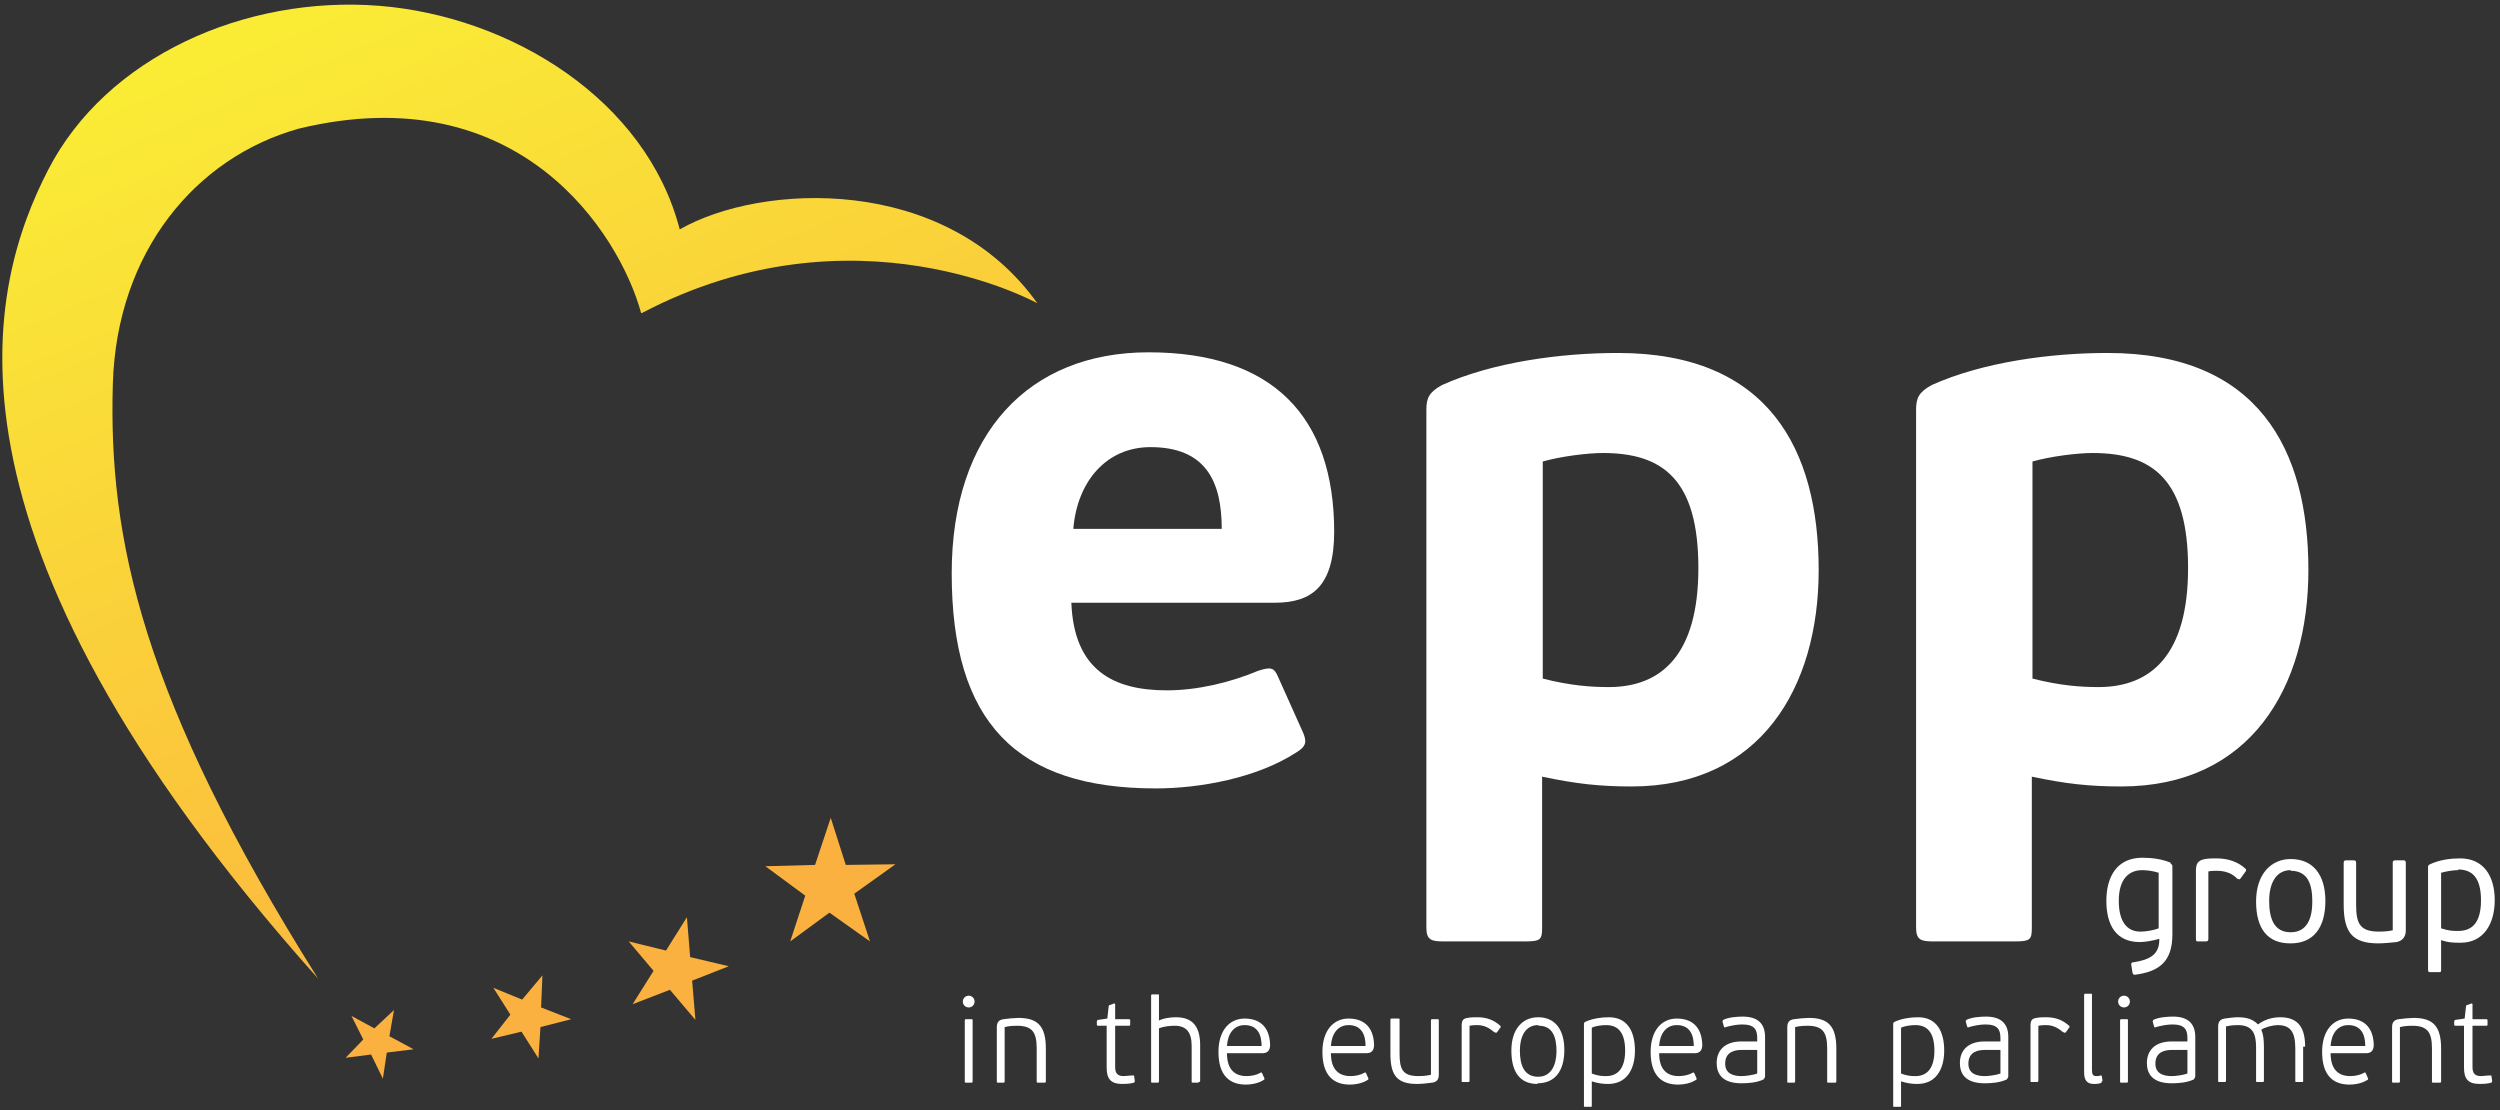 <svg xmlns="http://www.w3.org/2000/svg" viewBox="0 0 367 163" fill="none" style="width:100%;height:100%;"><rect x="0" y="0" width="367" height="163" fill="#333333" stroke="none"/><title>EPP Group logo</title>
    <path style="fill:#fff" d="M157.562 77.635H179.35C179.35 70.725 177.047 65.638 168.888 65.638C162.458 65.638 158.138 70.629 157.562 77.635ZM195.859 78.019C195.859 86.082 192.596 88.481 187.125 88.481H157.275C157.658 98.367 163.417 101.343 171.288 101.343C175.799 101.343 180.598 100.191 184.725 98.463C186.549 97.887 187.029 97.983 187.605 99.327L191.348 107.677C191.924 109.117 191.54 109.693 190.292 110.461C184.533 114.204 176.183 115.74 169.656 115.74C149.212 115.74 139.71 106.046 139.71 84.162C139.71 63.622 151.036 51.72 168.6 51.72C186.837 51.72 195.859 61.126 195.859 78.115V78.019Z" fill="white"></path>
    <path style="fill:#fff" d="M235.307 66.501C233.1 66.501 229.164 66.981 226.477 67.749V99.615C230.604 100.671 233.676 100.863 236.171 100.863C243.946 100.863 249.321 96.064 249.321 83.394C249.321 70.533 244.234 66.501 235.307 66.501ZM223.981 138.199H211.888C210.16 138.199 209.392 138.007 209.392 136.184V60.167C209.392 58.439 209.776 57.575 211.696 56.519C219.182 53.16 229.068 51.816 237.515 51.816C259.591 51.816 266.981 65.925 266.981 83.682C266.981 101.055 258.343 115.452 239.53 115.452C234.827 115.452 231.372 115.068 226.381 114.012V136.184C226.381 137.911 226.189 138.199 223.886 138.199H223.981Z" fill="white"></path>
    <path style="fill:#fff" d="M307.197 66.501C304.99 66.501 301.054 66.981 298.367 67.749V99.615C302.494 100.671 305.565 100.863 308.061 100.863C315.835 100.863 321.21 96.064 321.21 83.394C321.21 70.533 316.123 66.501 307.197 66.501ZM295.871 138.199H283.778C282.05 138.199 281.282 138.007 281.282 136.184V60.167C281.282 58.439 281.666 57.575 283.586 56.519C291.072 53.16 300.958 51.816 309.405 51.816C331.48 51.816 338.871 65.925 338.871 83.682C338.871 101.055 330.233 115.452 311.42 115.452C306.717 115.452 303.262 115.068 298.271 114.012V136.184C298.271 137.911 298.079 138.199 295.775 138.199H295.871Z" fill="white"></path>
    <path style="fill:#fff" d="M314.492 127.737C312.476 127.737 311.037 129.081 311.037 132.249C311.037 135.224 312.188 136.76 314.204 136.76C314.78 136.76 315.836 136.664 316.891 136.28V128.121C316.028 127.833 315.068 127.737 314.396 127.737H314.492ZM318.619 126.778C318.811 126.874 318.907 126.97 318.907 127.162V137.144C318.907 141.175 316.987 142.614 313.436 143.094C313.244 143.094 313.148 143.094 313.052 142.806L312.86 141.559C312.86 141.367 312.956 141.271 313.148 141.271C315.644 140.887 316.987 140.119 316.987 137.911V137.815C316.028 138.103 314.876 138.295 314.108 138.295C310.653 138.295 309.213 135.8 309.213 132.249C309.213 128.601 310.845 125.914 314.492 125.914C315.836 125.914 317.467 126.106 318.715 126.682L318.619 126.778Z" fill="white"></path>
    <path style="fill:#fff" d="M328.505 129.081C327.737 128.217 326.681 127.833 325.434 127.833C325.05 127.833 324.57 127.833 324.186 127.929V137.815C324.186 138.103 324.09 138.199 323.802 138.199H322.65C322.458 138.199 322.362 138.199 322.362 137.815V127.833C322.362 126.778 322.65 126.298 323.706 126.106C324.282 126.01 324.858 126.01 325.338 126.01C327.065 126.01 328.505 126.49 329.657 127.545C329.753 127.641 329.753 127.833 329.657 127.929L328.889 128.985C328.697 129.177 328.697 129.081 328.505 128.985V129.081Z" fill="white"></path>
    <path style="fill:#fff" d="M336.279 127.737C334.072 127.737 333.112 129.753 333.112 132.249C333.112 134.936 333.88 136.856 336.279 136.856C338.775 136.856 339.447 134.648 339.447 132.344C339.447 129.945 338.871 127.833 336.279 127.833V127.737ZM336.183 138.487C332.92 138.487 331.192 136.376 331.192 132.344C331.192 128.313 333.4 126.106 336.279 126.106C339.543 126.106 341.366 128.409 341.366 132.249C341.366 136.28 339.543 138.487 336.279 138.487H336.183Z" fill="white"></path>
    <path style="fill:#fff" d="M344.342 126.298H345.494C345.686 126.298 345.878 126.298 345.878 126.682V132.728C345.878 135.512 346.358 136.76 349.237 136.76C349.525 136.76 350.389 136.76 351.253 136.568V126.682C351.253 126.394 351.349 126.298 351.636 126.298H352.788C352.98 126.298 353.172 126.298 353.172 126.682V136.568C353.172 137.528 352.692 138.103 351.828 138.295C350.965 138.391 349.813 138.487 349.141 138.487C345.398 138.487 344.054 136.952 344.054 132.824V126.682C344.054 126.394 344.15 126.298 344.438 126.298H344.342Z" fill="white"></path>
    <path style="fill:#fff" d="M360.851 127.737C360.083 127.737 359.027 127.929 358.355 128.121V136.28C359.507 136.664 360.179 136.664 360.851 136.664C362.866 136.664 364.21 135.512 364.21 132.153C364.21 128.793 362.866 127.641 360.851 127.641V127.737ZM361.139 138.391C360.371 138.391 359.411 138.391 358.355 138.007V142.423C358.355 142.71 358.259 142.71 358.067 142.71H356.819C356.628 142.71 356.436 142.71 356.436 142.423V127.257C356.436 127.066 356.532 126.97 356.723 126.874C358.163 126.202 359.795 126.01 361.139 126.01C364.594 126.01 366.226 128.601 366.226 132.153C366.226 135.608 364.594 138.391 361.235 138.391H361.139Z" fill="white"></path>
    <path style="fill:#fff" d="M142.589 158.931H141.821C141.629 158.931 141.629 158.931 141.629 158.739V149.813C141.629 149.621 141.725 149.621 141.821 149.621H142.589C142.781 149.621 142.781 149.621 142.781 149.813V158.739C142.781 158.931 142.685 158.931 142.589 158.931ZM142.205 147.893C141.725 147.893 141.342 147.51 141.342 147.03C141.342 146.55 141.725 146.166 142.205 146.166C142.685 146.166 143.069 146.55 143.069 147.03C143.069 147.51 142.685 147.893 142.205 147.893Z" fill="white"></path>
    <path style="fill:#fff" d="M153.147 158.931H152.379C152.187 158.931 152.187 158.931 152.187 158.739V153.94C152.187 151.637 151.611 150.581 149.308 150.581C149.02 150.581 148.252 150.581 147.484 150.773V158.739C147.484 158.931 147.388 158.931 147.292 158.931H146.524C146.333 158.931 146.333 158.931 146.333 158.739V150.773C146.333 150.101 146.62 149.717 147.292 149.621C147.868 149.525 149.02 149.429 149.5 149.429C152.379 149.429 153.531 150.677 153.531 153.94V158.739C153.531 158.931 153.435 158.931 153.339 158.931H153.147Z" fill="white"></path>
    <path style="fill:#fff" d="M161.018 150.389V150.005C161.018 149.813 161.018 149.813 161.21 149.717L162.554 149.525L162.745 147.798C162.745 147.606 162.841 147.51 163.033 147.51L163.513 147.318C163.705 147.318 163.705 147.318 163.705 147.51V149.621H165.721C165.913 149.621 165.913 149.717 165.913 149.813V150.389C165.913 150.485 165.913 150.581 165.721 150.581H163.705V156.628C163.705 157.492 163.993 157.972 164.953 157.972C165.241 157.972 165.817 157.876 166.297 157.876C166.489 157.876 166.489 157.876 166.489 157.972L166.585 158.643C166.585 158.739 166.585 158.835 166.489 158.931C165.817 159.123 165.049 159.123 164.761 159.123C163.033 159.123 162.458 158.355 162.458 156.724V150.581H161.21C161.018 150.581 161.018 150.485 161.018 150.389Z" fill="white"></path>
    <path style="fill:#fff" d="M175.895 158.931H175.127C174.935 158.931 174.935 158.931 174.935 158.739V153.556C174.935 151.541 174.167 150.581 172.439 150.581C171.768 150.581 170.808 150.677 170.136 150.965V158.739C170.136 158.931 170.04 158.931 169.944 158.931H169.176C168.984 158.931 168.984 158.931 168.984 158.739V146.166C168.984 145.974 169.08 145.974 169.176 145.974H169.944C170.136 145.974 170.136 145.974 170.136 146.166V149.813C170.904 149.429 171.96 149.333 172.631 149.333C175.223 149.333 176.183 150.869 176.183 153.46V158.643C176.183 158.835 176.087 158.835 175.991 158.835L175.895 158.931Z" fill="white"></path>
    <path style="fill:#fff" d="M182.709 150.485C181.078 150.485 180.214 151.829 180.118 153.556H185.205C185.205 151.925 184.629 150.485 182.709 150.485ZM186.453 153.364C186.453 154.324 185.973 154.612 185.301 154.612H180.118C180.118 157.108 181.366 157.971 182.997 157.971C183.765 157.971 184.533 157.78 185.013 157.492C185.109 157.396 185.205 157.396 185.301 157.588L185.589 158.259C185.685 158.355 185.589 158.547 185.493 158.547C184.725 159.027 183.765 159.219 182.901 159.219C180.406 159.219 178.87 157.78 178.87 154.42C178.87 151.253 180.502 149.525 182.709 149.525C185.301 149.525 186.453 151.157 186.453 153.556V153.364Z" fill="white"></path>
    <path style="fill:#fff" d="M197.971 150.485C196.339 150.485 195.475 151.829 195.379 153.556H200.466C200.466 151.925 199.89 150.485 197.971 150.485ZM201.714 153.364C201.714 154.324 201.234 154.612 200.562 154.612H195.379C195.379 157.108 196.627 157.971 198.259 157.971C199.026 157.971 199.794 157.78 200.274 157.492C200.37 157.396 200.466 157.396 200.562 157.588L200.85 158.259C200.946 158.355 200.85 158.547 200.754 158.547C199.986 159.027 199.026 159.219 198.163 159.219C195.667 159.219 194.131 157.78 194.131 154.42C194.131 151.253 195.763 149.525 197.971 149.525C200.562 149.525 201.714 151.157 201.714 153.556V153.364Z" fill="white"></path>
    <path style="fill:#fff" d="M204.497 149.525H205.265C205.457 149.525 205.457 149.525 205.457 149.717V154.612C205.457 156.916 205.841 157.971 208.24 157.971C208.528 157.971 209.2 157.971 210.064 157.78V149.813C210.064 149.621 210.16 149.621 210.256 149.621H211.024C211.216 149.621 211.216 149.621 211.216 149.813V157.78C211.216 158.451 210.928 158.835 210.256 158.931C209.584 159.027 208.624 159.123 208.049 159.123C205.169 159.123 204.113 157.971 204.113 154.708V149.717C204.113 149.525 204.209 149.525 204.305 149.525H204.497Z" fill="white"></path>
    <path style="fill:#fff" d="M219.374 151.541C218.702 150.965 217.935 150.485 216.879 150.485C216.591 150.485 216.207 150.485 215.727 150.581V158.643C215.727 158.835 215.631 158.835 215.535 158.835H214.767C214.575 158.835 214.575 158.835 214.575 158.643V150.581C214.575 149.813 214.767 149.525 215.439 149.429C215.919 149.333 216.399 149.333 216.879 149.333C218.222 149.333 219.278 149.717 220.238 150.581C220.334 150.677 220.334 150.773 220.238 150.869L219.758 151.541C219.662 151.637 219.566 151.637 219.47 151.541H219.374Z" fill="white"></path>
    <path style="fill:#fff" d="M225.805 150.485C223.885 150.485 223.118 152.213 223.118 154.228C223.118 156.436 223.789 158.067 225.805 158.067C227.821 158.067 228.493 156.148 228.493 154.324C228.493 152.405 228.013 150.581 225.901 150.581L225.805 150.485ZM225.709 159.123C223.214 159.123 221.87 157.492 221.87 154.228C221.87 151.061 223.502 149.333 225.805 149.333C228.301 149.333 229.644 151.157 229.644 154.132C229.644 157.3 228.205 159.027 225.709 159.027V159.123Z" fill="white"></path>
    <path style="fill:#fff" d="M235.787 150.485C235.211 150.485 234.251 150.581 233.675 150.869V157.588C234.635 157.972 235.307 157.972 235.787 157.972C237.419 157.972 238.571 156.916 238.571 154.228C238.571 151.445 237.419 150.485 235.787 150.485ZM235.979 159.123C235.307 159.123 234.539 159.027 233.675 158.739V162.291C233.675 162.483 233.675 162.483 233.483 162.483H232.716C232.524 162.483 232.524 162.483 232.524 162.291V150.293C232.524 150.101 232.62 150.101 232.716 150.005C233.771 149.525 235.019 149.333 236.171 149.333C238.858 149.333 240.01 151.349 240.01 154.228C240.01 157.012 238.762 159.123 236.075 159.123H235.979Z" fill="white"></path>
    <path style="fill:#fff" d="M246.153 150.485C244.522 150.485 243.658 151.829 243.562 153.556H248.649C248.649 151.925 248.073 150.485 246.153 150.485ZM249.896 153.364C249.896 154.324 249.417 154.612 248.745 154.612H243.562C243.562 157.108 244.809 157.971 246.441 157.971C247.209 157.971 247.977 157.78 248.457 157.492C248.553 157.396 248.649 157.396 248.745 157.588L249.033 158.259C249.129 158.355 249.033 158.547 248.937 158.547C248.169 159.027 247.209 159.219 246.345 159.219C243.85 159.219 242.314 157.78 242.314 154.42C242.314 151.253 243.946 149.525 246.153 149.525C248.745 149.525 249.896 151.157 249.896 153.556V153.364Z" fill="white"></path>
    <path style="fill:#fff" d="M255.655 154.132C254.792 154.132 253.256 154.324 253.256 156.148C253.256 157.588 254.408 157.972 255.655 157.972C256.039 157.972 257.191 157.876 257.959 157.588V154.132H255.751H255.655ZM258.919 158.451C257.863 158.931 256.711 159.027 255.655 159.027C252.776 159.027 252.008 157.588 252.008 156.052C252.008 154.228 253.16 152.885 255.655 152.885H257.959V152.405C257.959 151.157 257.575 150.389 255.751 150.389C254.983 150.389 254.024 150.581 253.352 150.773C253.16 150.869 253.16 150.869 253.064 150.677L252.872 150.005C252.872 149.909 252.872 149.813 252.968 149.717C253.736 149.333 254.983 149.237 255.847 149.237C258.055 149.237 259.111 150.293 259.111 152.213V157.972C259.111 158.163 259.015 158.355 258.919 158.355V158.451Z" fill="white"></path>
    <path style="fill:#fff" d="M269.189 158.931H268.421C268.229 158.931 268.229 158.931 268.229 158.739V153.94C268.229 151.637 267.653 150.581 265.349 150.581C265.061 150.581 264.294 150.581 263.526 150.773V158.739C263.526 158.931 263.43 158.931 263.334 158.931H262.566C262.374 158.931 262.374 158.931 262.374 158.739V150.773C262.374 150.101 262.662 149.717 263.334 149.621C263.91 149.525 265.061 149.429 265.541 149.429C268.421 149.429 269.573 150.677 269.573 153.94V158.739C269.573 158.931 269.477 158.931 269.381 158.931H269.189Z" fill="white"></path>
    <path style="fill:#fff" d="M281.186 150.485C280.61 150.485 279.651 150.581 279.075 150.869V157.588C280.034 157.972 280.706 157.972 281.186 157.972C282.818 157.972 283.97 156.916 283.97 154.228C283.97 151.445 282.818 150.485 281.186 150.485ZM281.378 159.123C280.706 159.123 279.938 159.027 279.075 158.739V162.291C279.075 162.483 279.075 162.483 278.883 162.483H278.115C277.923 162.483 277.923 162.483 277.923 162.291V150.293C277.923 150.101 278.019 150.101 278.115 150.005C279.171 149.525 280.418 149.333 281.57 149.333C284.258 149.333 285.409 151.349 285.409 154.228C285.409 157.012 284.162 159.123 281.474 159.123H281.378Z" fill="white"></path>
    <path style="fill:#fff" d="M291.36 154.132C290.496 154.132 288.961 154.324 288.961 156.148C288.961 157.588 290.112 157.972 291.36 157.972C291.744 157.972 292.896 157.876 293.664 157.588V154.132H291.456H291.36ZM294.624 158.451C293.568 158.931 292.416 159.027 291.36 159.027C288.481 159.027 287.713 157.588 287.713 156.052C287.713 154.228 288.865 152.885 291.36 152.885H293.664V152.405C293.664 151.157 293.28 150.389 291.456 150.389C290.688 150.389 289.728 150.581 289.057 150.773C288.865 150.869 288.865 150.869 288.769 150.677L288.577 150.005C288.577 149.909 288.577 149.813 288.673 149.717C289.441 149.333 290.688 149.237 291.552 149.237C293.76 149.237 294.816 150.293 294.816 152.213V157.972C294.816 158.163 294.72 158.355 294.624 158.355V158.451Z" fill="white"></path>
    <path style="fill:#fff" d="M302.878 151.541C302.206 150.965 301.438 150.485 300.383 150.485C300.095 150.485 299.711 150.485 299.231 150.581V158.643C299.231 158.835 299.135 158.835 299.039 158.835H298.271C298.079 158.835 298.079 158.835 298.079 158.643V150.581C298.079 149.813 298.271 149.525 298.943 149.429C299.423 149.333 299.903 149.333 300.383 149.333C301.726 149.333 302.782 149.717 303.742 150.581C303.838 150.677 303.838 150.773 303.742 150.869L303.262 151.541C303.166 151.637 303.07 151.637 302.974 151.541H302.878Z" fill="white"></path>
    <path style="fill:#fff" d="M308.541 158.931C308.157 159.123 307.677 159.123 307.389 159.123C306.333 159.123 305.949 158.547 305.949 157.396V146.07C305.949 145.878 306.045 145.878 306.141 145.878H306.909C307.101 145.878 307.101 145.878 307.101 146.07V157.012C307.101 157.684 307.197 157.972 307.773 157.972C307.965 157.972 308.157 157.972 308.349 157.876C308.445 157.876 308.541 157.876 308.541 157.972L308.637 158.547C308.637 158.739 308.637 158.739 308.445 158.835L308.541 158.931Z" fill="white"></path>
    <path style="fill:#fff" d="M312.188 158.931H311.42C311.228 158.931 311.228 158.931 311.228 158.739V149.813C311.228 149.621 311.324 149.621 311.42 149.621H312.188C312.38 149.621 312.38 149.621 312.38 149.813V158.739C312.38 158.931 312.284 158.931 312.188 158.931ZM311.804 147.893C311.324 147.893 310.94 147.51 310.94 147.03C310.94 146.55 311.324 146.166 311.804 146.166C312.284 146.166 312.668 146.55 312.668 147.03C312.668 147.51 312.284 147.893 311.804 147.893Z" fill="white"></path>
    <path style="fill:#fff" d="M318.811 154.132C317.947 154.132 316.411 154.324 316.411 156.148C316.411 157.588 317.563 157.972 318.811 157.972C319.195 157.972 320.347 157.876 321.114 157.588V154.132H318.907H318.811ZM322.074 158.451C321.018 158.931 319.867 159.027 318.811 159.027C315.931 159.027 315.164 157.588 315.164 156.052C315.164 154.228 316.315 152.885 318.811 152.885H321.114V152.405C321.114 151.157 320.73 150.389 318.907 150.389C318.139 150.389 317.179 150.581 316.507 150.773C316.315 150.869 316.315 150.869 316.219 150.677L316.027 150.005C316.027 149.909 316.027 149.813 316.123 149.717C316.891 149.333 318.139 149.237 319.003 149.237C321.21 149.237 322.266 150.293 322.266 152.213V157.972C322.266 158.163 322.17 158.355 322.074 158.355V158.451Z" fill="white"></path>
    <path style="fill:#fff" d="M338.103 153.652V158.643C338.103 158.835 338.103 158.835 337.911 158.835H337.143C336.951 158.835 336.951 158.835 336.951 158.643V153.94C336.951 151.541 336.279 150.485 334.36 150.485C333.688 150.485 332.536 150.773 331.96 151.157C332.248 151.829 332.344 152.597 332.344 153.748V158.643C332.344 158.835 332.248 158.835 332.152 158.835H331.384C331.192 158.835 331.192 158.835 331.192 158.643V153.748C331.192 151.637 330.617 150.485 328.505 150.485C328.217 150.485 327.641 150.485 326.777 150.677V158.643C326.777 158.835 326.681 158.835 326.585 158.835H325.817C325.625 158.835 325.625 158.835 325.625 158.643V150.677C325.625 150.005 325.913 149.621 326.585 149.525C327.161 149.429 328.025 149.333 328.505 149.333C329.849 149.333 330.712 149.621 331.48 150.389C332.344 149.717 333.496 149.333 334.744 149.333C337.527 149.333 338.391 151.061 338.391 153.652H338.103Z" fill="white"></path>
    <path style="fill:#fff" d="M344.726 150.485C343.094 150.485 342.23 151.829 342.134 153.556H347.221C347.221 151.925 346.646 150.485 344.726 150.485ZM348.469 153.364C348.469 154.324 347.989 154.612 347.317 154.612H342.134C342.134 157.108 343.382 157.971 345.014 157.971C345.782 157.971 346.55 157.78 347.03 157.492C347.126 157.396 347.221 157.396 347.317 157.588L347.605 158.259C347.701 158.355 347.605 158.547 347.509 158.547C346.742 159.027 345.782 159.219 344.918 159.219C342.422 159.219 340.887 157.78 340.887 154.42C340.887 151.253 342.518 149.525 344.726 149.525C347.317 149.525 348.469 151.157 348.469 153.556V153.364Z" fill="white"></path>
    <path style="fill:#fff" d="M357.971 158.931H357.204C357.012 158.931 357.012 158.931 357.012 158.739V153.94C357.012 151.637 356.436 150.581 354.132 150.581C353.844 150.581 353.076 150.581 352.309 150.773V158.739C352.309 158.931 352.213 158.931 352.117 158.931H351.349C351.157 158.931 351.157 158.931 351.157 158.739V150.773C351.157 150.101 351.445 149.717 352.117 149.621C352.692 149.525 353.844 149.429 354.324 149.429C357.204 149.429 358.355 150.677 358.355 153.94V158.739C358.355 158.931 358.259 158.931 358.163 158.931H357.971Z" fill="white"></path>
    <path style="fill:#fff" d="M360.275 150.389V150.005C360.275 149.813 360.275 149.813 360.467 149.717L361.811 149.525L362.003 147.798C362.003 147.606 362.099 147.51 362.291 147.51L362.77 147.318C362.962 147.318 362.962 147.318 362.962 147.51V149.621H364.978C365.17 149.621 365.17 149.717 365.17 149.813V150.389C365.17 150.485 365.17 150.581 364.978 150.581H362.962V156.628C362.962 157.492 363.25 157.972 364.21 157.972C364.498 157.972 365.074 157.876 365.554 157.876C365.746 157.876 365.746 157.876 365.746 157.972L365.842 158.643C365.842 158.739 365.842 158.835 365.746 158.931C365.074 159.123 364.306 159.123 364.018 159.123C362.291 159.123 361.715 158.355 361.715 156.724V150.581H360.467C360.275 150.581 360.275 150.485 360.275 150.389Z" fill="white"></path>
    <path d="M118.21 131.481L112.355 127.162L119.65 126.97L121.953 120.059L124.161 126.97L131.455 126.874L125.409 131.193L127.712 138.199L121.761 133.976L116.003 138.199L118.21 131.481Z" fill="#FBB13F"></path>
    <path d="M97.766 139.543L100.837 134.648L101.317 140.503L106.98 141.847L101.605 143.958L102.085 149.717L98.342 145.302L92.871 147.414L95.942 142.519L92.295 138.199L97.766 139.543Z" fill="#FBB13F"></path>
    <path d="M54.959 150.965L57.838 148.277L57.166 152.117L60.717 154.036L56.782 154.516L56.206 158.355L54.479 154.804L50.735 155.284L53.327 152.597L51.599 149.141L54.959 150.965Z" fill="#FBB13F"></path>
    <path d="M76.65 146.742L79.626 143.19L79.434 147.893L83.849 149.621L79.338 150.773L79.05 155.38L76.554 151.445L72.139 152.501L74.923 148.949L72.427 145.014L76.65 146.742Z" fill="#FBB13F"></path>
    <path fill-rule="evenodd" clip-rule="evenodd" d="M94.215 45.961C125.409 29.549 152.283 44.522 152.283 44.522C138.75 25.517 111.683 26.861 99.782 33.676C94.887 14.671 75.019 2.386 55.63 0.85C35.954 -0.686 15.606 8.337 7.064 24.942C-1.479 41.546 -12.133 77.827 46.704 143.67C20.789 102.494 15.894 78.979 16.566 56.327C17.142 36.939 28.756 23.118 43.825 18.895C76.266 11.024 90.951 34.348 94.119 45.961H94.215Z" fill="url(#paint0_linear_784_129930)"></path>
    <defs>
        <linearGradient id="paint0_linear_784_129930" x1="38.497" y1="-2.789" x2="101.659" y2="145.879" gradientUnits="userSpaceOnUse">
            <stop stop-color="#FAEE35"></stop>
            <stop offset="1" stop-color="#FBB13F"></stop>
        </linearGradient>
    </defs>
</svg>